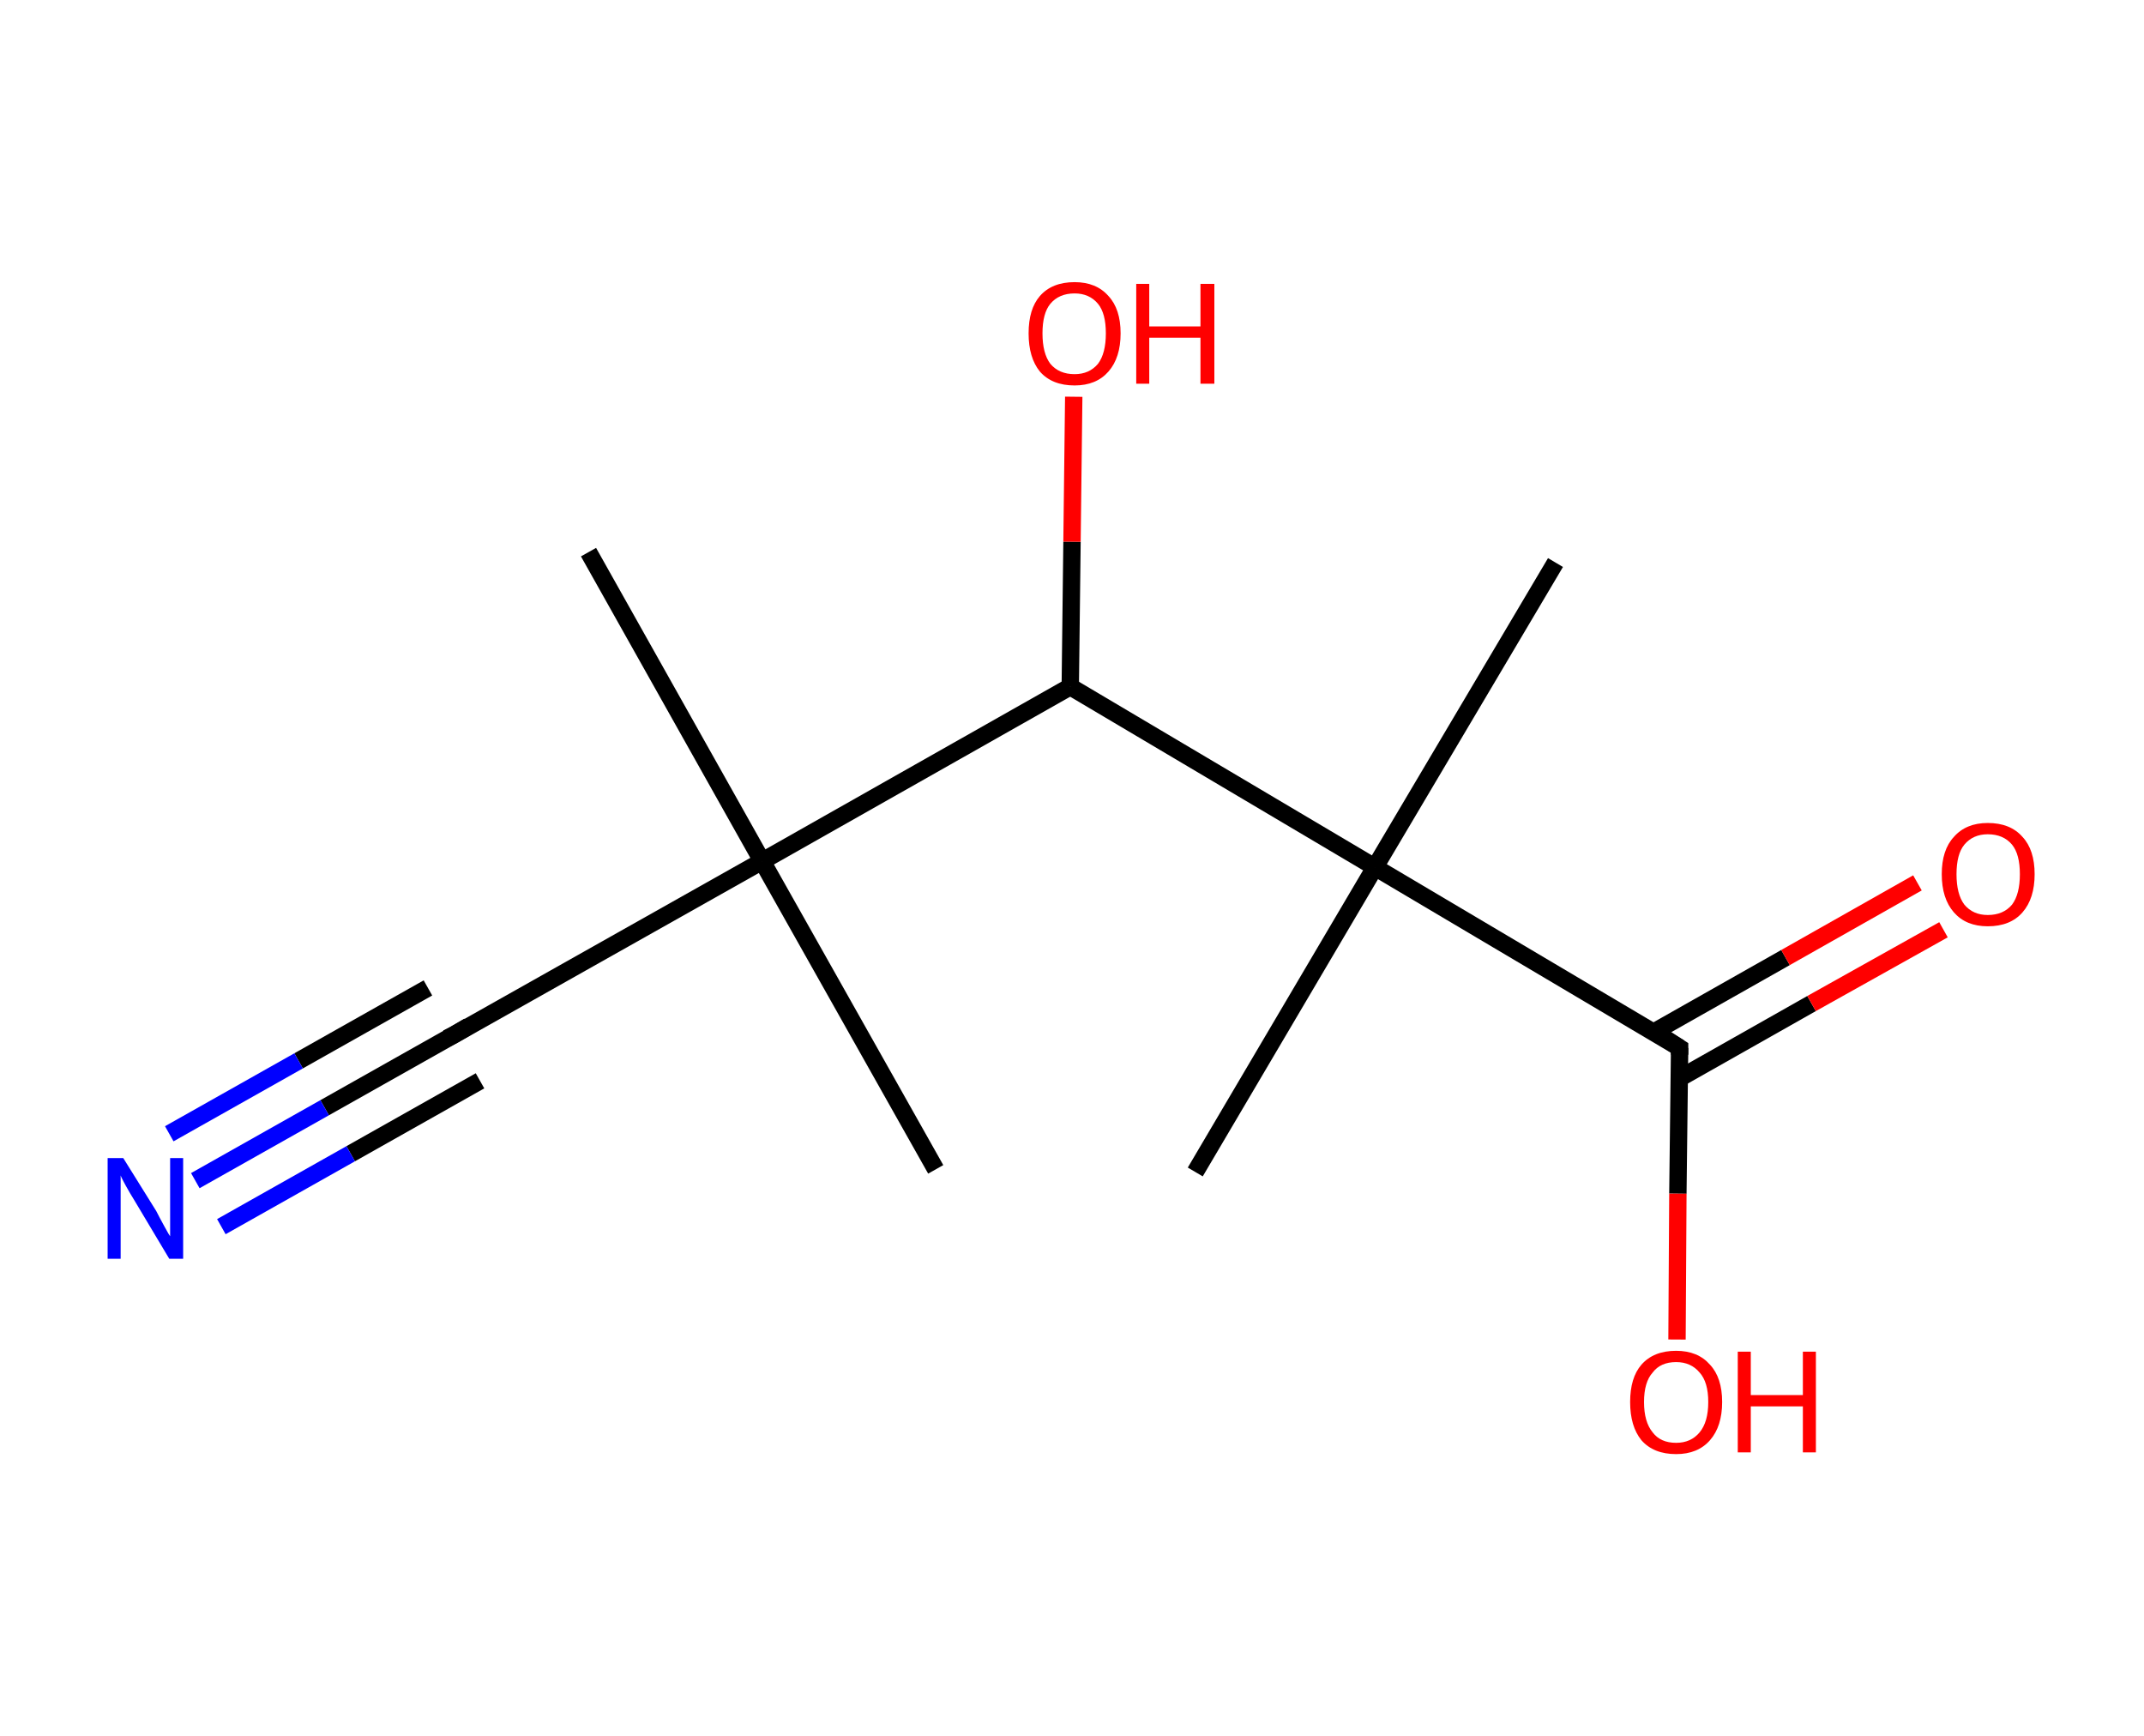 <?xml version='1.0' encoding='ASCII' standalone='yes'?>
<svg xmlns="http://www.w3.org/2000/svg" xmlns:rdkit="http://www.rdkit.org/xml" xmlns:xlink="http://www.w3.org/1999/xlink" version="1.1" baseProfile="full" xml:space="preserve" width="247px" height="200px" viewBox="0 0 247 200">
<!-- END OF HEADER -->
<rect style="opacity:1.0;fill:#FFFFFF;stroke:none" width="247.0" height="200.0" x="0.0" y="0.0"> </rect>
<path class="bond-0 atom-0 atom-1" d="M 67.8,63.6 L 87.8,99.2" style="fill:none;fill-rule:evenodd;stroke:#000000;stroke-width:2.0px;stroke-linecap:butt;stroke-linejoin:miter;stroke-opacity:1"/>
<path class="bond-1 atom-1 atom-2" d="M 87.8,99.2 L 107.8,134.7" style="fill:none;fill-rule:evenodd;stroke:#000000;stroke-width:2.0px;stroke-linecap:butt;stroke-linejoin:miter;stroke-opacity:1"/>
<path class="bond-2 atom-1 atom-3" d="M 87.8,99.2 L 52.3,119.2" style="fill:none;fill-rule:evenodd;stroke:#000000;stroke-width:2.0px;stroke-linecap:butt;stroke-linejoin:miter;stroke-opacity:1"/>
<path class="bond-3 atom-3 atom-4" d="M 52.3,119.2 L 37.4,127.6" style="fill:none;fill-rule:evenodd;stroke:#000000;stroke-width:2.0px;stroke-linecap:butt;stroke-linejoin:miter;stroke-opacity:1"/>
<path class="bond-3 atom-3 atom-4" d="M 37.4,127.6 L 22.5,136.0" style="fill:none;fill-rule:evenodd;stroke:#0000FF;stroke-width:2.0px;stroke-linecap:butt;stroke-linejoin:miter;stroke-opacity:1"/>
<path class="bond-3 atom-3 atom-4" d="M 55.3,124.5 L 40.4,132.9" style="fill:none;fill-rule:evenodd;stroke:#000000;stroke-width:2.0px;stroke-linecap:butt;stroke-linejoin:miter;stroke-opacity:1"/>
<path class="bond-3 atom-3 atom-4" d="M 40.4,132.9 L 25.5,141.3" style="fill:none;fill-rule:evenodd;stroke:#0000FF;stroke-width:2.0px;stroke-linecap:butt;stroke-linejoin:miter;stroke-opacity:1"/>
<path class="bond-3 atom-3 atom-4" d="M 49.3,113.8 L 34.4,122.2" style="fill:none;fill-rule:evenodd;stroke:#000000;stroke-width:2.0px;stroke-linecap:butt;stroke-linejoin:miter;stroke-opacity:1"/>
<path class="bond-3 atom-3 atom-4" d="M 34.4,122.2 L 19.5,130.6" style="fill:none;fill-rule:evenodd;stroke:#0000FF;stroke-width:2.0px;stroke-linecap:butt;stroke-linejoin:miter;stroke-opacity:1"/>
<path class="bond-4 atom-1 atom-5" d="M 87.8,99.2 L 123.3,79.1" style="fill:none;fill-rule:evenodd;stroke:#000000;stroke-width:2.0px;stroke-linecap:butt;stroke-linejoin:miter;stroke-opacity:1"/>
<path class="bond-5 atom-5 atom-6" d="M 123.3,79.1 L 123.5,62.4" style="fill:none;fill-rule:evenodd;stroke:#000000;stroke-width:2.0px;stroke-linecap:butt;stroke-linejoin:miter;stroke-opacity:1"/>
<path class="bond-5 atom-5 atom-6" d="M 123.5,62.4 L 123.7,45.7" style="fill:none;fill-rule:evenodd;stroke:#FF0000;stroke-width:2.0px;stroke-linecap:butt;stroke-linejoin:miter;stroke-opacity:1"/>
<path class="bond-6 atom-5 atom-7" d="M 123.3,79.1 L 158.4,99.9" style="fill:none;fill-rule:evenodd;stroke:#000000;stroke-width:2.0px;stroke-linecap:butt;stroke-linejoin:miter;stroke-opacity:1"/>
<path class="bond-7 atom-7 atom-8" d="M 158.4,99.9 L 137.7,135.0" style="fill:none;fill-rule:evenodd;stroke:#000000;stroke-width:2.0px;stroke-linecap:butt;stroke-linejoin:miter;stroke-opacity:1"/>
<path class="bond-8 atom-7 atom-9" d="M 158.4,99.9 L 179.2,64.8" style="fill:none;fill-rule:evenodd;stroke:#000000;stroke-width:2.0px;stroke-linecap:butt;stroke-linejoin:miter;stroke-opacity:1"/>
<path class="bond-9 atom-7 atom-10" d="M 158.4,99.9 L 193.5,120.7" style="fill:none;fill-rule:evenodd;stroke:#000000;stroke-width:2.0px;stroke-linecap:butt;stroke-linejoin:miter;stroke-opacity:1"/>
<path class="bond-10 atom-10 atom-11" d="M 193.5,124.2 L 208.7,115.6" style="fill:none;fill-rule:evenodd;stroke:#000000;stroke-width:2.0px;stroke-linecap:butt;stroke-linejoin:miter;stroke-opacity:1"/>
<path class="bond-10 atom-10 atom-11" d="M 208.7,115.6 L 223.9,107.1" style="fill:none;fill-rule:evenodd;stroke:#FF0000;stroke-width:2.0px;stroke-linecap:butt;stroke-linejoin:miter;stroke-opacity:1"/>
<path class="bond-10 atom-10 atom-11" d="M 190.5,118.9 L 205.7,110.3" style="fill:none;fill-rule:evenodd;stroke:#000000;stroke-width:2.0px;stroke-linecap:butt;stroke-linejoin:miter;stroke-opacity:1"/>
<path class="bond-10 atom-10 atom-11" d="M 205.7,110.3 L 220.9,101.7" style="fill:none;fill-rule:evenodd;stroke:#FF0000;stroke-width:2.0px;stroke-linecap:butt;stroke-linejoin:miter;stroke-opacity:1"/>
<path class="bond-11 atom-10 atom-12" d="M 193.5,120.7 L 193.3,137.5" style="fill:none;fill-rule:evenodd;stroke:#000000;stroke-width:2.0px;stroke-linecap:butt;stroke-linejoin:miter;stroke-opacity:1"/>
<path class="bond-11 atom-10 atom-12" d="M 193.3,137.5 L 193.2,154.3" style="fill:none;fill-rule:evenodd;stroke:#FF0000;stroke-width:2.0px;stroke-linecap:butt;stroke-linejoin:miter;stroke-opacity:1"/>
<path d="M 54.0,118.2 L 52.3,119.2 L 51.5,119.6" style="fill:none;stroke:#000000;stroke-width:2.0px;stroke-linecap:butt;stroke-linejoin:miter;stroke-opacity:1;"/>
<path d="M 191.8,119.6 L 193.5,120.7 L 193.5,121.5" style="fill:none;stroke:#000000;stroke-width:2.0px;stroke-linecap:butt;stroke-linejoin:miter;stroke-opacity:1;"/>
<path class="atom-4" d="M 14.2 133.4 L 18.0 139.5 Q 18.3 140.1, 18.9 141.2 Q 19.5 142.3, 19.6 142.4 L 19.6 133.4 L 21.1 133.4 L 21.1 145.0 L 19.5 145.0 L 15.5 138.3 Q 15.0 137.5, 14.5 136.6 Q 14.0 135.7, 13.9 135.4 L 13.9 145.0 L 12.4 145.0 L 12.4 133.4 L 14.2 133.4 " fill="#0000FF"/>
<path class="atom-6" d="M 118.5 38.4 Q 118.5 35.6, 119.8 34.1 Q 121.2 32.5, 123.8 32.5 Q 126.3 32.5, 127.7 34.1 Q 129.1 35.6, 129.1 38.4 Q 129.1 41.2, 127.7 42.8 Q 126.3 44.4, 123.8 44.4 Q 121.2 44.4, 119.8 42.8 Q 118.5 41.2, 118.5 38.4 M 123.8 43.1 Q 125.5 43.1, 126.5 41.9 Q 127.4 40.7, 127.4 38.4 Q 127.4 36.1, 126.5 35.0 Q 125.5 33.8, 123.8 33.8 Q 122.0 33.8, 121.0 35.0 Q 120.1 36.1, 120.1 38.4 Q 120.1 40.7, 121.0 41.9 Q 122.0 43.1, 123.8 43.1 " fill="#FF0000"/>
<path class="atom-6" d="M 130.9 32.7 L 132.4 32.7 L 132.4 37.6 L 138.3 37.6 L 138.3 32.7 L 139.9 32.7 L 139.9 44.2 L 138.3 44.2 L 138.3 38.9 L 132.4 38.9 L 132.4 44.2 L 130.9 44.2 L 130.9 32.7 " fill="#FF0000"/>
<path class="atom-11" d="M 223.7 100.7 Q 223.7 97.9, 225.1 96.4 Q 226.5 94.8, 229.0 94.8 Q 231.6 94.8, 233.0 96.4 Q 234.4 97.9, 234.4 100.7 Q 234.4 103.5, 233.0 105.1 Q 231.6 106.7, 229.0 106.7 Q 226.5 106.7, 225.1 105.1 Q 223.7 103.5, 223.7 100.7 M 229.0 105.4 Q 230.8 105.4, 231.8 104.2 Q 232.7 103.0, 232.7 100.7 Q 232.7 98.4, 231.8 97.3 Q 230.8 96.1, 229.0 96.1 Q 227.3 96.1, 226.3 97.3 Q 225.4 98.4, 225.4 100.7 Q 225.4 103.0, 226.3 104.2 Q 227.3 105.4, 229.0 105.4 " fill="#FF0000"/>
<path class="atom-12" d="M 187.8 161.5 Q 187.8 158.7, 189.1 157.2 Q 190.5 155.6, 193.1 155.6 Q 195.6 155.6, 197.0 157.2 Q 198.4 158.7, 198.4 161.5 Q 198.4 164.3, 197.0 165.9 Q 195.6 167.5, 193.1 167.5 Q 190.5 167.5, 189.1 165.9 Q 187.8 164.3, 187.8 161.5 M 193.1 166.2 Q 194.8 166.2, 195.8 165.0 Q 196.8 163.8, 196.8 161.5 Q 196.8 159.2, 195.8 158.1 Q 194.8 156.9, 193.1 156.9 Q 191.3 156.9, 190.4 158.1 Q 189.4 159.2, 189.4 161.5 Q 189.4 163.8, 190.4 165.0 Q 191.3 166.2, 193.1 166.2 " fill="#FF0000"/>
<path class="atom-12" d="M 200.2 155.7 L 201.7 155.7 L 201.7 160.7 L 207.7 160.7 L 207.7 155.7 L 209.2 155.7 L 209.2 167.3 L 207.7 167.3 L 207.7 162.0 L 201.7 162.0 L 201.7 167.3 L 200.2 167.3 L 200.2 155.7 " fill="#FF0000"/>
</svg>
